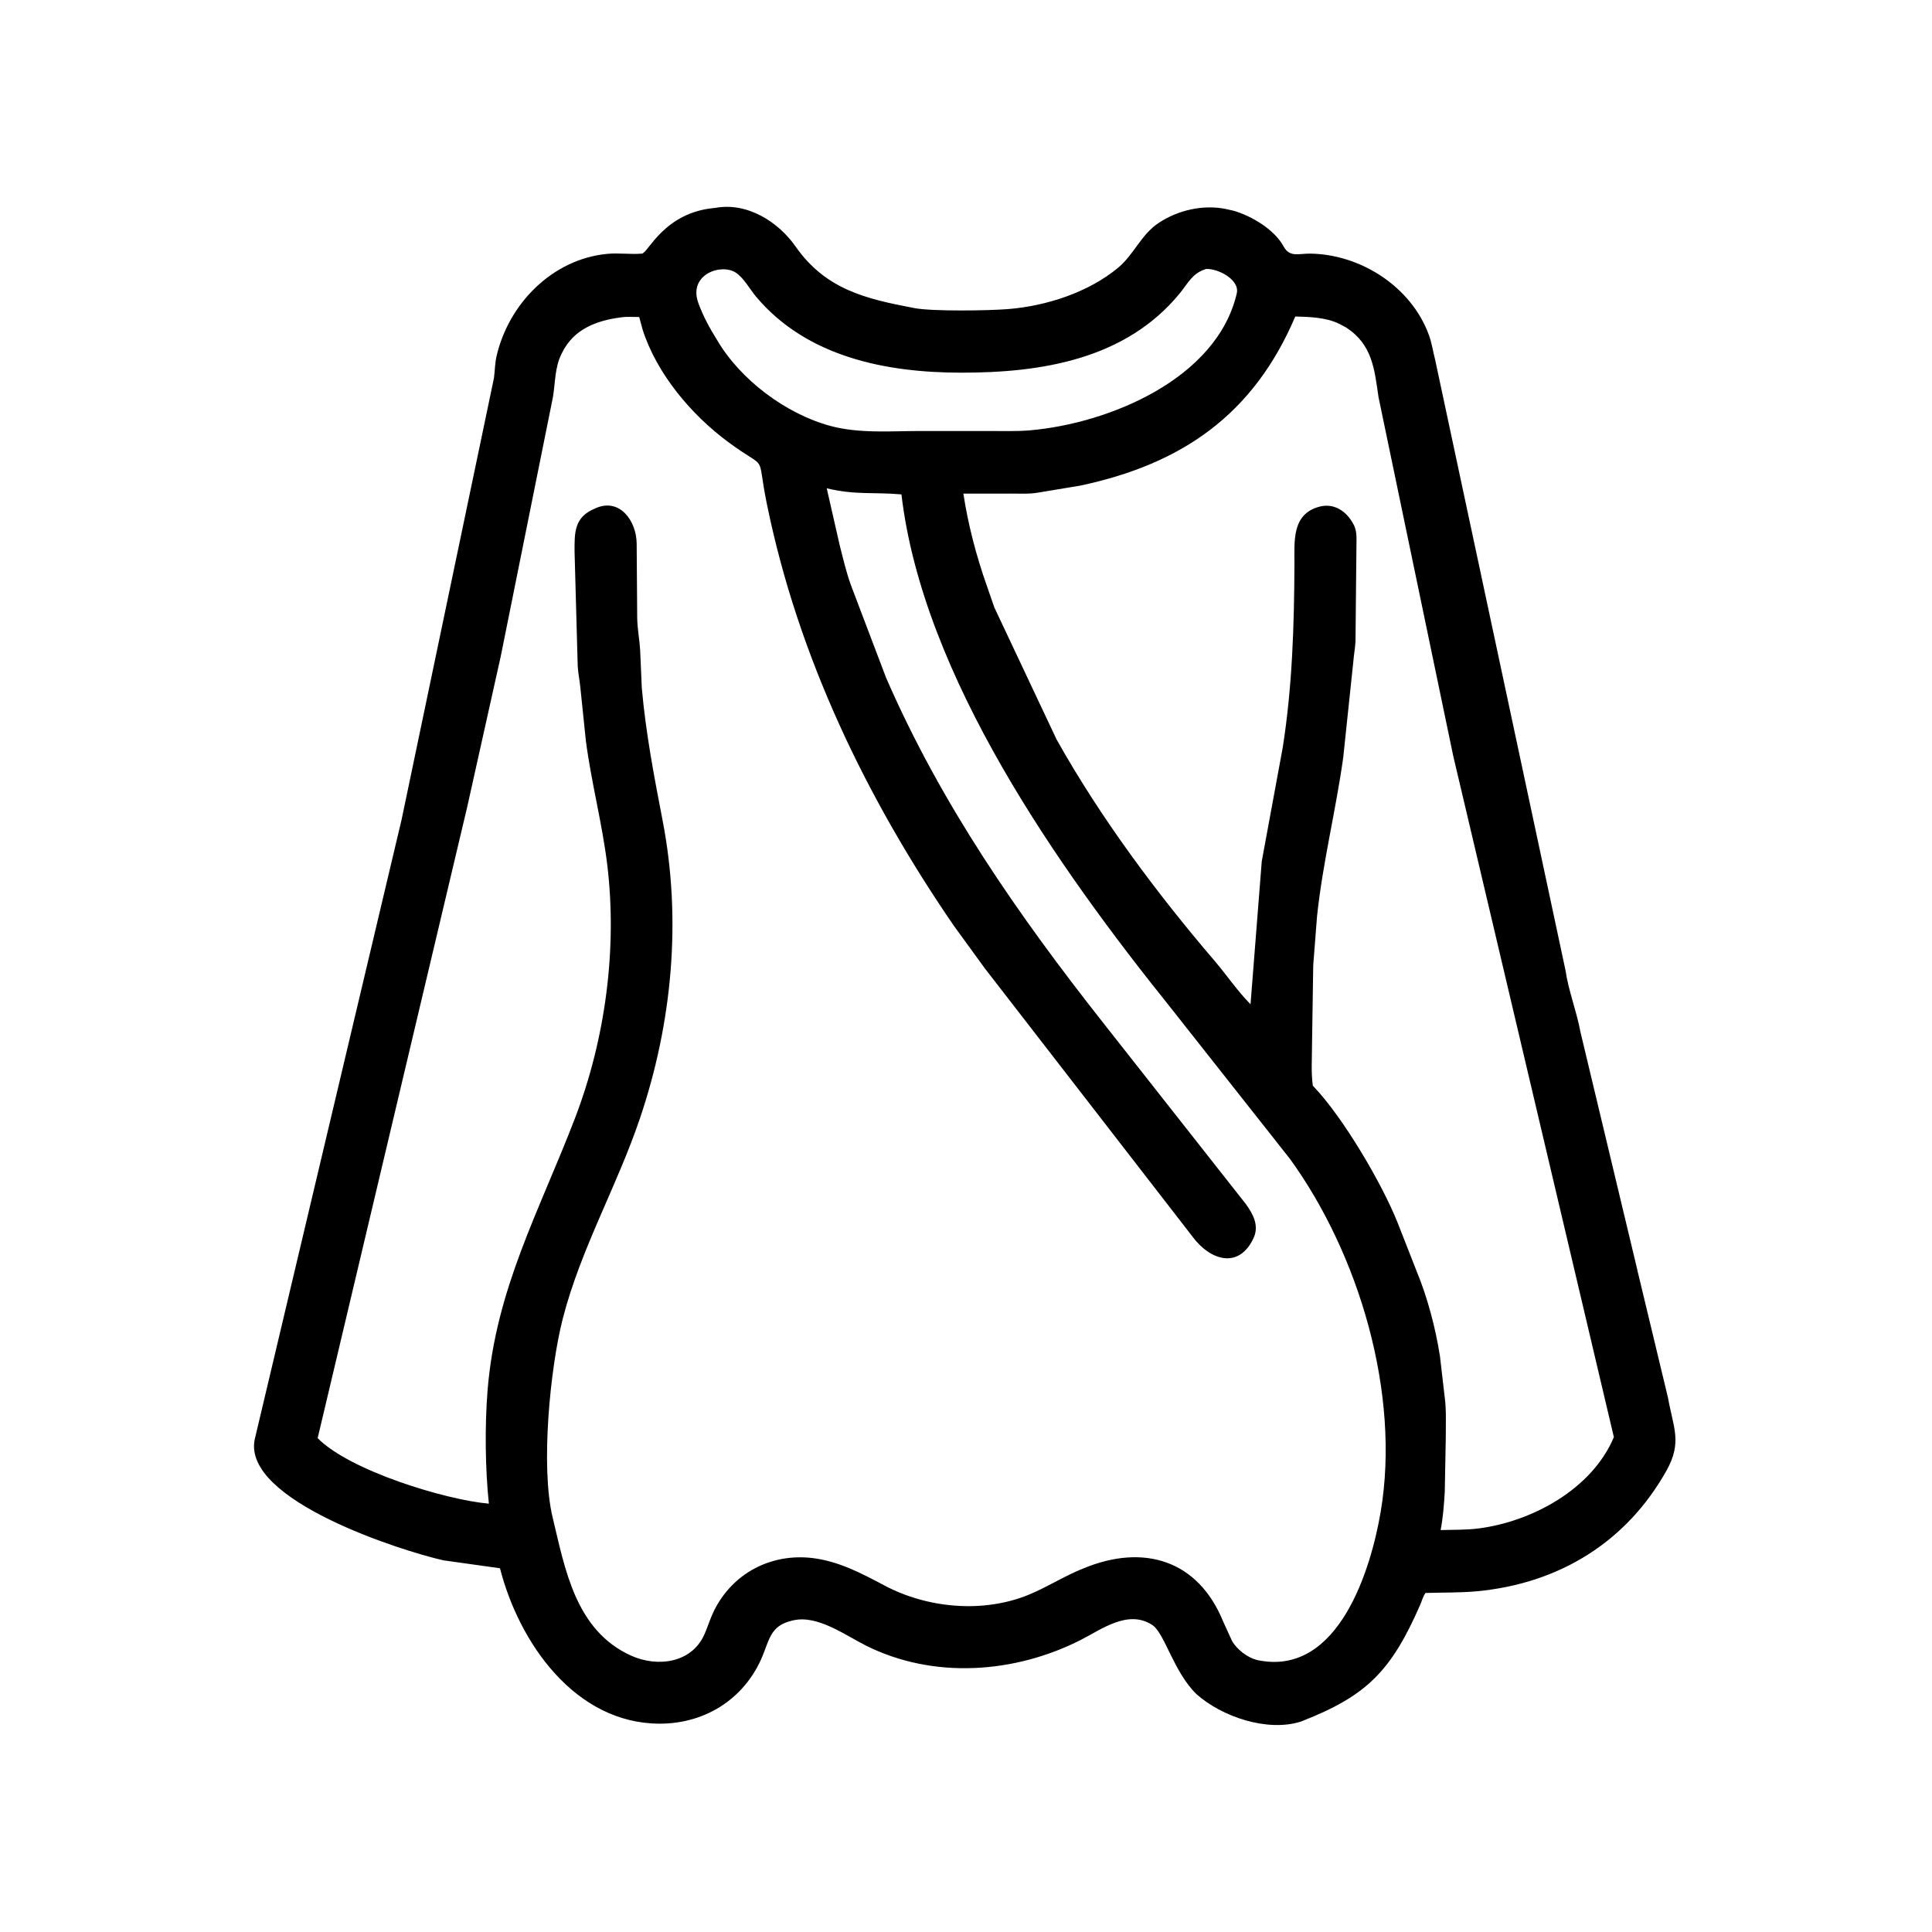 <svg width="48" height="48" viewBox="0 0 48 48" fill="none" xmlns="http://www.w3.org/2000/svg">
<path d="M29.727 42.091C29.162 41.547 28.935 40.574 28.629 40.373C28.03 39.982 27.381 40.473 26.858 40.74C25.214 41.578 23.192 41.725 21.512 40.883C20.998 40.625 20.311 40.118 19.709 40.257L19.676 40.265C19.21 40.376 19.136 40.635 18.985 41.041C18.572 42.154 17.57 42.826 16.388 42.824C14.288 42.82 12.895 40.814 12.422 38.963L11.017 38.766C9.98 38.533 6.043 37.284 6.325 35.776L9.977 20.365L12.272 9.393C12.297 9.21 12.295 9.023 12.338 8.842C12.642 7.542 13.72 6.443 15.077 6.308C15.364 6.279 15.662 6.325 15.949 6.301C16.101 6.288 16.498 5.272 17.766 5.166C18.557 5.017 19.331 5.503 19.767 6.126C20.51 7.187 21.503 7.423 22.67 7.645L22.717 7.655C23.179 7.739 24.547 7.719 25.046 7.679C25.992 7.603 27.035 7.267 27.773 6.657C28.174 6.326 28.343 5.835 28.785 5.54C29.264 5.221 29.89 5.076 30.459 5.193L30.653 5.237C31.096 5.367 31.662 5.701 31.889 6.12C32.041 6.403 32.266 6.297 32.551 6.301C33.805 6.318 35.056 7.12 35.497 8.313C35.574 8.52 35.599 8.721 35.654 8.93L38.895 24.11C38.968 24.618 39.172 25.125 39.265 25.636L40.676 31.537C40.683 31.577 40.69 31.611 40.702 31.65L41.441 34.727C41.572 35.468 41.799 35.83 41.405 36.534C40.411 38.31 38.741 39.341 36.699 39.534C36.274 39.574 35.843 39.563 35.417 39.577C35.354 39.659 35.327 39.774 35.285 39.869C34.563 41.525 33.946 42.135 32.353 42.759L32.311 42.775C31.482 43.034 30.356 42.652 29.727 42.091ZM29.963 6.683L29.925 6.696C29.619 6.803 29.514 7.037 29.319 7.278C27.972 8.933 25.864 9.262 23.871 9.259C22.002 9.257 20.035 8.865 18.779 7.364C18.627 7.182 18.478 6.904 18.283 6.775C17.918 6.534 17.09 6.818 17.351 7.532C17.463 7.84 17.638 8.167 17.814 8.445C18.39 9.43 19.519 10.282 20.634 10.583C21.351 10.776 22.136 10.708 22.875 10.708L24.554 10.708C24.894 10.707 25.242 10.721 25.582 10.692C27.539 10.524 30.23 9.421 30.727 7.291C30.809 6.939 30.239 6.663 29.963 6.683ZM32.181 7.863C31.14 10.309 29.359 11.53 26.839 12.065L25.803 12.237C25.578 12.278 25.333 12.262 25.105 12.263L23.935 12.264C24.05 13.031 24.259 13.823 24.518 14.555L24.705 15.094L26.252 18.375C27.344 20.32 28.728 22.18 30.176 23.872C30.477 24.224 30.744 24.623 31.069 24.95L31.348 21.399L31.869 18.574C32.107 17.059 32.154 15.539 32.16 14.009C32.162 13.452 32.088 12.775 32.777 12.589C33.115 12.498 33.406 12.67 33.582 12.949L33.604 12.984C33.725 13.176 33.7 13.366 33.7 13.583L33.677 15.929C33.669 16.1 33.636 16.266 33.623 16.436L33.372 18.821C33.187 20.147 32.861 21.435 32.721 22.77L32.627 23.979L32.597 25.938C32.597 26.276 32.57 26.641 32.617 26.975L32.633 26.991C33.378 27.77 34.338 29.413 34.719 30.367L35.191 31.57C35.464 32.227 35.668 33.001 35.776 33.7L35.895 34.728C35.937 35.045 35.918 35.387 35.92 35.708L35.895 37.058C35.877 37.374 35.852 37.702 35.792 38.014C36.102 38.005 36.426 38.013 36.733 37.974C38.058 37.805 39.555 36.998 40.096 35.705L36.105 18.781L34.249 9.867C34.148 9.17 34.095 8.551 33.434 8.131L33.266 8.042C32.945 7.886 32.533 7.872 32.181 7.863ZM15.435 7.884C14.816 7.963 14.25 8.179 13.964 8.766L13.943 8.808C13.786 9.131 13.795 9.505 13.74 9.853L12.442 16.301L11.606 20.056L7.892 35.73C8.693 36.544 11.085 37.267 12.146 37.358C12.054 36.488 12.044 35.423 12.113 34.55C12.315 32.025 13.402 30.084 14.286 27.78C15.039 25.815 15.339 23.579 15.088 21.493C14.963 20.456 14.689 19.438 14.555 18.398L14.418 17.075C14.401 16.898 14.363 16.724 14.353 16.547L14.275 13.709C14.273 13.233 14.261 12.846 14.789 12.631L14.818 12.618C15.402 12.374 15.815 12.943 15.818 13.512L15.831 15.355C15.836 15.628 15.888 15.881 15.904 16.147L15.945 17.086C16.042 18.199 16.252 19.295 16.463 20.389C16.938 22.85 16.703 25.403 15.903 27.774C15.334 29.464 14.43 31.021 13.983 32.757C13.669 33.978 13.427 36.437 13.729 37.695C14.037 38.975 14.294 40.503 15.673 41.131C16.331 41.431 17.192 41.323 17.506 40.594C17.587 40.408 17.644 40.214 17.734 40.03C18.196 39.084 19.158 38.585 20.191 38.71C20.831 38.787 21.407 39.089 21.97 39.389C23.034 39.956 24.416 40.085 25.548 39.625C26.021 39.432 26.452 39.149 26.924 38.964C28.408 38.351 29.764 38.75 30.392 40.292L30.606 40.761C30.722 40.976 30.99 41.18 31.227 41.242L31.31 41.258C33.259 41.606 34.06 39.001 34.304 37.553C34.797 34.617 33.763 31.159 32.05 28.794L29.067 25.014C26.317 21.588 22.928 16.81 22.396 12.283C21.692 12.222 21.26 12.303 20.54 12.132L20.86 13.537C20.945 13.872 21.025 14.218 21.143 14.543L22.014 16.837C23.382 19.984 25.3 22.738 27.418 25.424L30.951 29.912C31.133 30.165 31.289 30.449 31.143 30.762C30.778 31.542 30.064 31.314 29.63 30.727L24.471 24.063L23.702 23.006C21.521 19.83 19.827 16.313 19.054 12.527C18.776 11.167 19.12 11.744 18.089 10.98C17.176 10.305 16.32 9.29 15.968 8.196L15.881 7.876C15.738 7.877 15.576 7.863 15.435 7.884Z" fill="black"/>
</svg>
